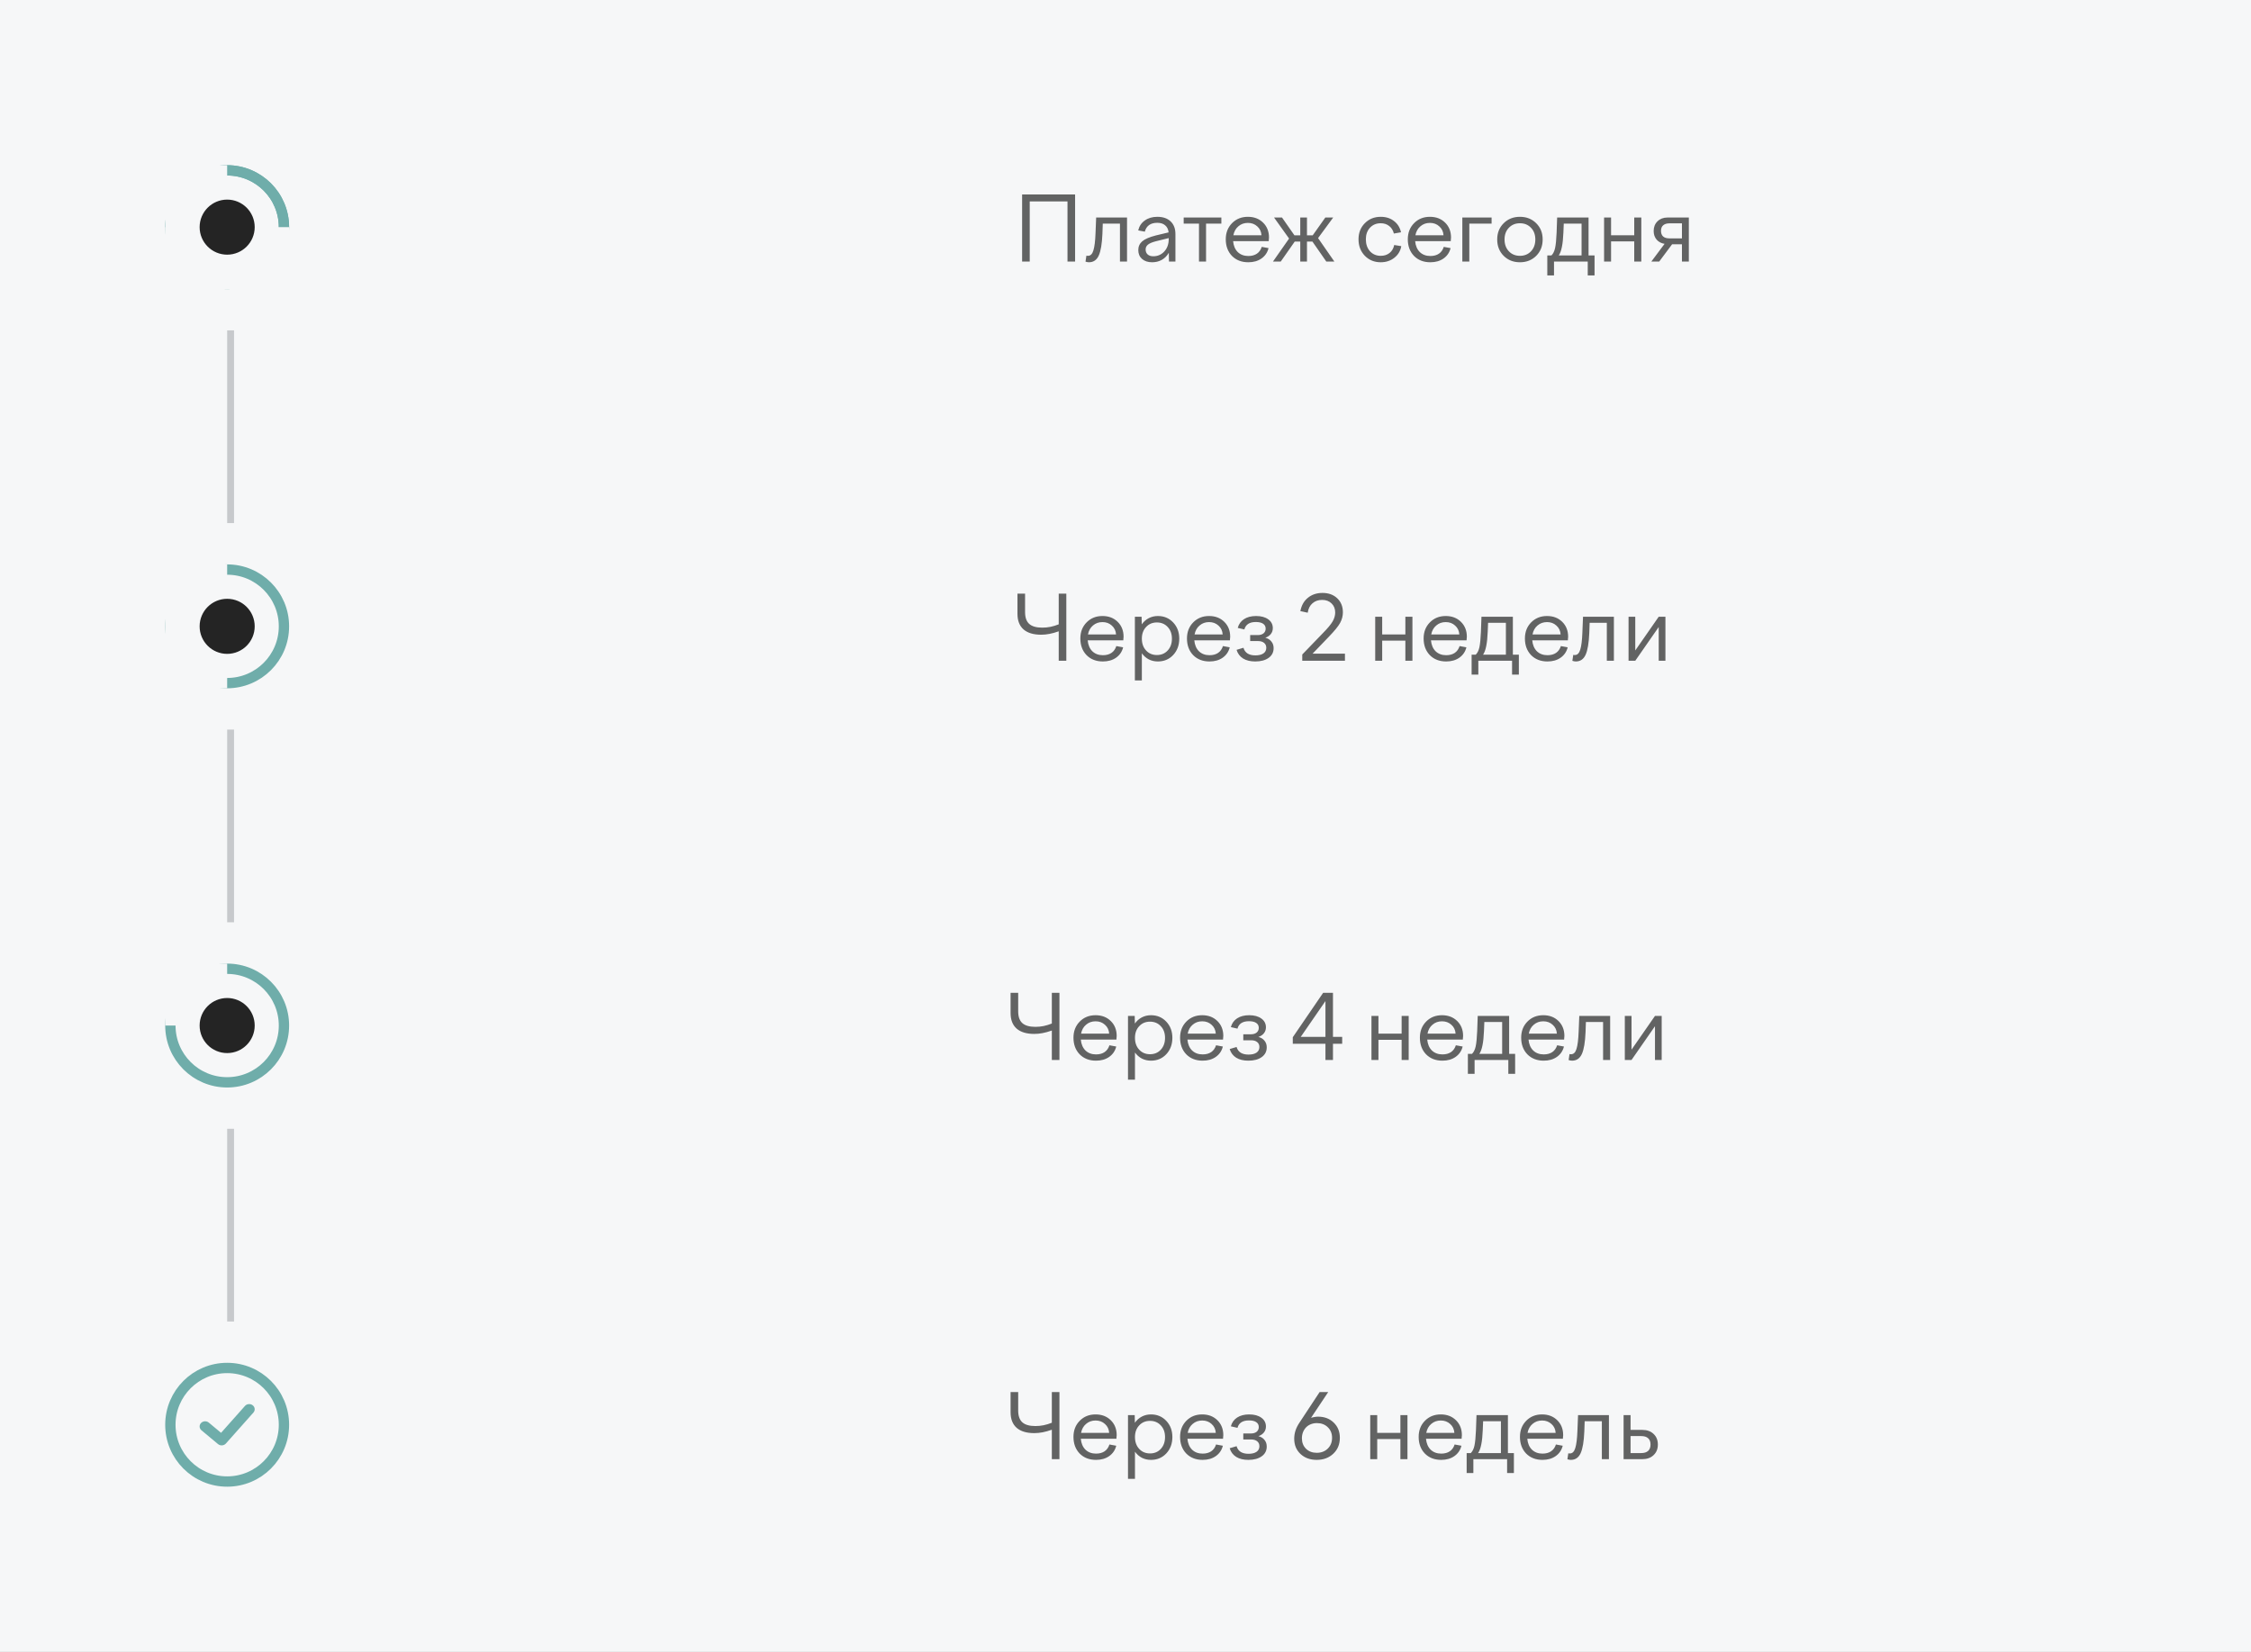 <svg width="327" height="240" viewBox="0 0 327 240" fill="none" xmlns="http://www.w3.org/2000/svg">
<rect x="0" y="0" width="327" height="240" fill="#808080" stroke="none"/>
<rect width="327" height="240" transform="translate(0 0.001)" fill="#F6F7F8"/>
<circle cx="33" cy="33" r="8.25" stroke="#6FADAA" stroke-width="1.5"/>
<circle cx="33" cy="33" r="8.25" stroke="#6FADAA" stroke-width="1.5"/>
<rect x="24" y="33" width="18" height="9" fill="#F6F7F8"/>
<rect x="24" y="24" width="9" height="18" fill="#F6F7F8"/>
<circle cx="33" cy="33" r="4" fill="#242424"/>
<circle cx="33" cy="91" r="8.25" stroke="#6FADAA" stroke-width="1.5"/>
<rect x="24" y="82" width="9" height="18" fill="#F6F7F8"/>
<circle cx="33" cy="91" r="4" fill="#242424"/>
<circle cx="33" cy="149" r="8.25" stroke="#6FADAA" stroke-width="1.5"/>
<rect x="24" y="140" width="9" height="9" fill="#F6F7F8"/>
<circle cx="33" cy="149" r="4" fill="#242424"/>
<circle cx="33" cy="207" r="8.25" stroke="#6FADAA" stroke-width="1.5"/>
<path fill-rule="evenodd" clip-rule="evenodd" d="M32.114 208.174L30.331 206.688C30.001 206.413 29.496 206.441 29.202 206.751C28.909 207.06 28.938 207.534 29.268 207.809L31.669 209.809C32.006 210.091 32.525 210.054 32.815 209.729L36.815 205.229C37.097 204.911 37.051 204.438 36.712 204.173C36.373 203.907 35.868 203.95 35.585 204.269L32.114 208.174Z" fill="#6FADAA"/>
<rect width="28" height="1" transform="matrix(-4.37114e-08 1 1 4.37114e-08 33 48)" fill="#C7C9CC"/>
<rect width="28" height="1" transform="matrix(-4.37114e-08 1 1 4.37114e-08 33 106)" fill="#C7C9CC"/>
<rect width="28" height="1" transform="matrix(-4.37114e-08 1 1 4.37114e-08 33 164)" fill="#C7C9CC"/>
<path d="M149.587 38H148.482V28.25H156.178V38H155.073V29.264H149.587V38ZM157.69 38.013L157.82 37.142C157.872 37.15 157.916 37.159 157.95 37.168C157.985 37.168 158.02 37.168 158.054 37.168C158.418 37.168 158.678 36.908 158.834 36.388C158.999 35.868 159.103 35.027 159.146 33.866L159.237 31.604H163.722V38H162.695V32.488H160.199L160.147 33.97C160.087 35.426 159.909 36.479 159.614 37.129C159.32 37.779 158.843 38.104 158.184 38.104C158.089 38.104 158.007 38.095 157.937 38.078C157.868 38.069 157.786 38.047 157.69 38.013ZM170.753 38H169.817L169.791 36.726C169.54 37.168 169.202 37.51 168.777 37.753C168.361 37.987 167.893 38.104 167.373 38.104C166.758 38.104 166.268 37.943 165.904 37.623C165.54 37.302 165.358 36.873 165.358 36.336C165.358 35.816 165.549 35.391 165.93 35.062C166.311 34.732 166.974 34.446 167.919 34.204L169.765 33.762C169.713 33.311 169.544 32.969 169.258 32.735C168.981 32.492 168.599 32.371 168.114 32.371C167.629 32.371 167.234 32.479 166.931 32.696C166.628 32.912 166.42 33.233 166.307 33.658L165.345 33.476C165.492 32.86 165.813 32.379 166.307 32.033C166.801 31.677 167.408 31.5 168.127 31.5C168.942 31.5 169.583 31.721 170.051 32.163C170.519 32.605 170.753 33.216 170.753 33.996V38ZM166.424 36.245C166.424 36.548 166.524 36.791 166.723 36.973C166.922 37.146 167.191 37.233 167.529 37.233C168.17 37.233 168.703 37.003 169.128 36.544C169.561 36.076 169.778 35.473 169.778 34.737V34.594L167.932 35.049C167.386 35.187 166.996 35.352 166.762 35.543C166.537 35.725 166.424 35.959 166.424 36.245ZM175.202 38H174.175V32.488H171.952V31.604H177.425V32.488H175.202V38ZM181.342 38.104C180.363 38.104 179.57 37.796 178.963 37.181C178.365 36.557 178.066 35.751 178.066 34.763C178.066 33.818 178.369 33.038 178.976 32.423C179.583 31.807 180.35 31.5 181.277 31.5C182.178 31.5 182.915 31.781 183.487 32.345C184.059 32.908 184.345 33.632 184.345 34.516C184.345 34.585 184.336 34.685 184.319 34.815C184.31 34.936 184.306 35.01 184.306 35.036H179.132C179.193 35.703 179.418 36.232 179.808 36.622C180.207 37.003 180.718 37.194 181.342 37.194C181.845 37.194 182.261 37.081 182.59 36.856C182.919 36.63 183.153 36.301 183.292 35.868L184.28 36.05C184.124 36.682 183.782 37.185 183.253 37.558C182.733 37.922 182.096 38.104 181.342 38.104ZM181.277 32.384C180.74 32.384 180.28 32.548 179.899 32.878C179.518 33.198 179.275 33.632 179.171 34.178H183.253C183.218 33.649 183.015 33.22 182.642 32.891C182.278 32.553 181.823 32.384 181.277 32.384ZM185.079 31.604H186.236L188.043 34.191H188.888V31.604H189.863V34.191H190.695L192.528 31.604H193.672L191.475 34.594L193.841 38H192.671L190.656 35.101H189.863V38H188.888V35.101H188.082L186.054 38H184.923L187.263 34.659L185.079 31.604ZM200.574 38.104C199.647 38.104 198.875 37.787 198.26 37.155C197.653 36.522 197.35 35.725 197.35 34.763C197.35 33.827 197.653 33.051 198.26 32.436C198.875 31.812 199.647 31.5 200.574 31.5C201.337 31.5 201.978 31.703 202.498 32.111C203.027 32.509 203.369 33.055 203.525 33.749L202.485 33.931C202.372 33.463 202.147 33.099 201.809 32.839C201.471 32.57 201.059 32.436 200.574 32.436C199.941 32.436 199.421 32.652 199.014 33.086C198.615 33.519 198.416 34.078 198.416 34.763C198.416 35.473 198.615 36.054 199.014 36.505C199.421 36.947 199.941 37.168 200.574 37.168C201.085 37.168 201.514 37.029 201.861 36.752C202.208 36.474 202.433 36.089 202.537 35.595L203.564 35.764C203.443 36.457 203.105 37.02 202.55 37.454C202.004 37.887 201.345 38.104 200.574 38.104ZM207.786 38.104C206.807 38.104 206.014 37.796 205.407 37.181C204.809 36.557 204.51 35.751 204.51 34.763C204.51 33.818 204.814 33.038 205.42 32.423C206.027 31.807 206.794 31.5 207.721 31.5C208.623 31.5 209.359 31.781 209.931 32.345C210.503 32.908 210.789 33.632 210.789 34.516C210.789 34.585 210.781 34.685 210.763 34.815C210.755 34.936 210.75 35.01 210.75 35.036H205.576C205.637 35.703 205.862 36.232 206.252 36.622C206.651 37.003 207.162 37.194 207.786 37.194C208.289 37.194 208.705 37.081 209.034 36.856C209.364 36.63 209.598 36.301 209.736 35.868L210.724 36.05C210.568 36.682 210.226 37.185 209.697 37.558C209.177 37.922 208.54 38.104 207.786 38.104ZM207.721 32.384C207.184 32.384 206.725 32.548 206.343 32.878C205.962 33.198 205.719 33.632 205.615 34.178H209.697C209.663 33.649 209.459 33.22 209.086 32.891C208.722 32.553 208.267 32.384 207.721 32.384ZM213.445 38H212.431V31.604H216.682V32.488H213.445V38ZM217.497 34.789C217.497 33.835 217.809 33.051 218.433 32.436C219.057 31.812 219.846 31.5 220.799 31.5C221.753 31.5 222.541 31.812 223.165 32.436C223.789 33.051 224.101 33.835 224.101 34.789C224.101 35.751 223.789 36.544 223.165 37.168C222.541 37.792 221.753 38.104 220.799 38.104C219.846 38.104 219.057 37.792 218.433 37.168C217.809 36.544 217.497 35.751 217.497 34.789ZM223.035 34.789C223.035 34.095 222.827 33.532 222.411 33.099C221.995 32.657 221.458 32.436 220.799 32.436C220.141 32.436 219.603 32.657 219.187 33.099C218.771 33.532 218.563 34.095 218.563 34.789C218.563 35.491 218.771 36.063 219.187 36.505C219.603 36.947 220.141 37.168 220.799 37.168C221.458 37.168 221.995 36.947 222.411 36.505C222.827 36.063 223.035 35.491 223.035 34.789ZM225.749 40.015H224.774V37.116H225.372C225.624 36.873 225.801 36.513 225.905 36.037C226.009 35.56 226.083 34.819 226.126 33.814L226.204 31.604H230.767V37.116H231.638V40.015H230.65V38H225.749V40.015ZM227.166 32.488L227.114 33.775C227.08 34.641 227.006 35.343 226.893 35.881C226.789 36.409 226.638 36.821 226.438 37.116H229.753V32.488H227.166ZM234.037 38H233.023V31.604H234.037V34.178H237.404V31.604H238.431V38H237.404V35.075H234.037V38ZM240.226 33.567C240.226 32.986 240.412 32.514 240.785 32.15C241.158 31.786 241.639 31.604 242.228 31.604H245.335V38H244.334V35.491H242.904L241.032 38H239.888L241.812 35.426C241.327 35.348 240.941 35.144 240.655 34.815C240.369 34.477 240.226 34.061 240.226 33.567ZM241.292 33.541C241.292 33.896 241.396 34.169 241.604 34.36C241.812 34.542 242.111 34.633 242.501 34.633H244.334V32.449H242.514C242.124 32.449 241.821 32.544 241.604 32.735C241.396 32.917 241.292 33.185 241.292 33.541Z" fill="black" fill-opacity="0.6"/>
<path d="M151.251 92.217C150.133 92.217 149.279 91.961 148.69 91.45C148.101 90.93 147.806 90.176 147.806 89.188V86.25H148.911V88.941C148.911 89.712 149.11 90.28 149.509 90.644C149.916 91.008 150.549 91.19 151.407 91.19C151.823 91.19 152.222 91.151 152.603 91.073C152.984 90.995 153.383 90.873 153.799 90.709V86.25H154.904V96H153.799V91.723C153.314 91.896 152.863 92.022 152.447 92.1C152.04 92.178 151.641 92.217 151.251 92.217ZM160.217 96.104C159.238 96.104 158.445 95.796 157.838 95.181C157.24 94.557 156.941 93.751 156.941 92.763C156.941 91.818 157.244 91.038 157.851 90.423C158.458 89.807 159.225 89.5 160.152 89.5C161.053 89.5 161.79 89.781 162.362 90.345C162.934 90.908 163.22 91.632 163.22 92.516C163.22 92.585 163.211 92.685 163.194 92.815C163.185 92.936 163.181 93.01 163.181 93.036H158.007C158.068 93.703 158.293 94.232 158.683 94.622C159.082 95.003 159.593 95.194 160.217 95.194C160.72 95.194 161.136 95.081 161.465 94.856C161.794 94.63 162.028 94.301 162.167 93.868L163.155 94.05C162.999 94.682 162.657 95.185 162.128 95.558C161.608 95.922 160.971 96.104 160.217 96.104ZM160.152 90.384C159.615 90.384 159.155 90.548 158.774 90.878C158.393 91.198 158.15 91.632 158.046 92.178H162.128C162.093 91.649 161.89 91.22 161.517 90.891C161.153 90.553 160.698 90.384 160.152 90.384ZM164.862 98.86V89.604H165.837L165.863 90.709C166.14 90.319 166.478 90.02 166.877 89.812C167.284 89.604 167.726 89.5 168.203 89.5C169.096 89.5 169.837 89.812 170.426 90.436C171.015 91.06 171.31 91.844 171.31 92.789C171.31 93.742 171.015 94.535 170.426 95.168C169.837 95.792 169.096 96.104 168.203 96.104C167.726 96.104 167.289 96.004 166.89 95.805C166.491 95.597 166.153 95.302 165.876 94.921V98.86H164.862ZM170.244 92.789C170.244 92.095 170.04 91.532 169.633 91.099C169.226 90.657 168.701 90.436 168.06 90.436C167.419 90.436 166.894 90.657 166.487 91.099C166.08 91.532 165.876 92.095 165.876 92.789C165.876 93.491 166.08 94.063 166.487 94.505C166.894 94.947 167.419 95.168 168.06 95.168C168.701 95.168 169.226 94.947 169.633 94.505C170.04 94.063 170.244 93.491 170.244 92.789ZM175.705 96.104C174.726 96.104 173.933 95.796 173.326 95.181C172.728 94.557 172.429 93.751 172.429 92.763C172.429 91.818 172.732 91.038 173.339 90.423C173.946 89.807 174.713 89.5 175.64 89.5C176.541 89.5 177.278 89.781 177.85 90.345C178.422 90.908 178.708 91.632 178.708 92.516C178.708 92.585 178.699 92.685 178.682 92.815C178.673 92.936 178.669 93.01 178.669 93.036H173.495C173.556 93.703 173.781 94.232 174.171 94.622C174.57 95.003 175.081 95.194 175.705 95.194C176.208 95.194 176.624 95.081 176.953 94.856C177.282 94.63 177.516 94.301 177.655 93.868L178.643 94.05C178.487 94.682 178.145 95.185 177.616 95.558C177.096 95.922 176.459 96.104 175.705 96.104ZM175.64 90.384C175.103 90.384 174.643 90.548 174.262 90.878C173.881 91.198 173.638 91.632 173.534 92.178H177.616C177.581 91.649 177.378 91.22 177.005 90.891C176.641 90.553 176.186 90.384 175.64 90.384ZM185.017 94.167C185.017 94.765 184.775 95.237 184.289 95.584C183.804 95.93 183.158 96.104 182.352 96.104C181.642 96.104 181.052 95.961 180.584 95.675C180.116 95.38 179.8 94.96 179.635 94.414L180.636 94.115C180.74 94.479 180.94 94.756 181.234 94.947C181.529 95.129 181.906 95.22 182.365 95.22C182.868 95.22 183.258 95.124 183.535 94.934C183.813 94.743 183.951 94.47 183.951 94.115C183.951 93.811 183.843 93.573 183.626 93.4C183.41 93.226 183.119 93.14 182.755 93.14H181.611V92.269H182.729C183.067 92.269 183.34 92.186 183.548 92.022C183.756 91.848 183.86 91.619 183.86 91.333C183.86 91.021 183.735 90.782 183.483 90.618C183.241 90.453 182.89 90.371 182.43 90.371C181.971 90.371 181.603 90.462 181.325 90.644C181.048 90.826 180.862 91.094 180.766 91.45L179.804 91.229C179.952 90.683 180.255 90.258 180.714 89.955C181.182 89.651 181.767 89.5 182.469 89.5C183.206 89.5 183.795 89.66 184.237 89.981C184.679 90.301 184.9 90.726 184.9 91.255C184.9 91.584 184.805 91.87 184.614 92.113C184.424 92.355 184.155 92.537 183.808 92.659C184.19 92.754 184.484 92.936 184.692 93.205C184.909 93.465 185.017 93.785 185.017 94.167ZM190.673 94.973H195.379V96H189.178V95.09L192.116 92.048C192.853 91.302 193.342 90.717 193.585 90.293C193.836 89.859 193.962 89.426 193.962 88.993C193.962 88.447 193.784 88.005 193.429 87.667C193.082 87.329 192.627 87.16 192.064 87.16C191.501 87.16 191.033 87.324 190.66 87.654C190.287 87.974 190.058 88.429 189.971 89.019L188.905 88.798C189.052 87.974 189.412 87.329 189.984 86.861C190.565 86.384 191.275 86.146 192.116 86.146C193 86.146 193.715 86.406 194.261 86.926C194.807 87.446 195.08 88.126 195.08 88.967C195.08 89.495 194.946 90.007 194.677 90.501C194.417 90.986 193.854 91.675 192.987 92.568L190.673 94.973ZM200.788 96H199.774V89.604H200.788V92.178H204.155V89.604H205.182V96H204.155V93.075H200.788V96ZM210.084 96.104C209.105 96.104 208.312 95.796 207.705 95.181C207.107 94.557 206.808 93.751 206.808 92.763C206.808 91.818 207.111 91.038 207.718 90.423C208.325 89.807 209.092 89.5 210.019 89.5C210.92 89.5 211.657 89.781 212.229 90.345C212.801 90.908 213.087 91.632 213.087 92.516C213.087 92.585 213.078 92.685 213.061 92.815C213.052 92.936 213.048 93.01 213.048 93.036H207.874C207.935 93.703 208.16 94.232 208.55 94.622C208.949 95.003 209.46 95.194 210.084 95.194C210.587 95.194 211.003 95.081 211.332 94.856C211.661 94.63 211.895 94.301 212.034 93.868L213.022 94.05C212.866 94.682 212.524 95.185 211.995 95.558C211.475 95.922 210.838 96.104 210.084 96.104ZM210.019 90.384C209.482 90.384 209.022 90.548 208.641 90.878C208.26 91.198 208.017 91.632 207.913 92.178H211.995C211.96 91.649 211.757 91.22 211.384 90.891C211.02 90.553 210.565 90.384 210.019 90.384ZM214.755 98.015H213.78V95.116H214.378C214.629 94.873 214.807 94.513 214.911 94.037C215.015 93.56 215.089 92.819 215.132 91.814L215.21 89.604H219.773V95.116H220.644V98.015H219.656V96H214.755V98.015ZM216.172 90.488L216.12 91.775C216.085 92.641 216.012 93.343 215.899 93.881C215.795 94.409 215.643 94.821 215.444 95.116H218.759V90.488H216.172ZM224.798 96.104C223.819 96.104 223.026 95.796 222.419 95.181C221.821 94.557 221.522 93.751 221.522 92.763C221.522 91.818 221.825 91.038 222.432 90.423C223.039 89.807 223.806 89.5 224.733 89.5C225.634 89.5 226.371 89.781 226.943 90.345C227.515 90.908 227.801 91.632 227.801 92.516C227.801 92.585 227.792 92.685 227.775 92.815C227.766 92.936 227.762 93.01 227.762 93.036H222.588C222.649 93.703 222.874 94.232 223.264 94.622C223.663 95.003 224.174 95.194 224.798 95.194C225.301 95.194 225.717 95.081 226.046 94.856C226.375 94.63 226.609 94.301 226.748 93.868L227.736 94.05C227.58 94.682 227.238 95.185 226.709 95.558C226.189 95.922 225.552 96.104 224.798 96.104ZM224.733 90.384C224.196 90.384 223.736 90.548 223.355 90.878C222.974 91.198 222.731 91.632 222.627 92.178H226.709C226.674 91.649 226.471 91.22 226.098 90.891C225.734 90.553 225.279 90.384 224.733 90.384ZM228.416 96.013L228.546 95.142C228.598 95.15 228.641 95.159 228.676 95.168C228.711 95.168 228.745 95.168 228.78 95.168C229.144 95.168 229.404 94.908 229.56 94.388C229.725 93.868 229.829 93.027 229.872 91.866L229.963 89.604H234.448V96H233.421V90.488H230.925L230.873 91.97C230.812 93.426 230.635 94.479 230.34 95.129C230.045 95.779 229.569 96.104 228.91 96.104C228.815 96.104 228.732 96.095 228.663 96.078C228.594 96.069 228.511 96.047 228.416 96.013ZM237.553 96H236.578V89.604H237.553V94.505L240.959 89.604H241.934V96H240.959V91.099L237.553 96Z" fill="black" fill-opacity="0.6"/>
<path d="M150.251 150.217C149.133 150.217 148.279 149.961 147.69 149.45C147.101 148.93 146.806 148.176 146.806 147.188V144.25H147.911V146.941C147.911 147.712 148.11 148.28 148.509 148.644C148.916 149.008 149.549 149.19 150.407 149.19C150.823 149.19 151.222 149.151 151.603 149.073C151.984 148.995 152.383 148.873 152.799 148.709V144.25H153.904V154H152.799V149.723C152.314 149.896 151.863 150.022 151.447 150.1C151.04 150.178 150.641 150.217 150.251 150.217ZM159.217 154.104C158.238 154.104 157.445 153.796 156.838 153.181C156.24 152.557 155.941 151.751 155.941 150.763C155.941 149.818 156.244 149.038 156.851 148.423C157.458 147.807 158.225 147.5 159.152 147.5C160.053 147.5 160.79 147.781 161.362 148.345C161.934 148.908 162.22 149.632 162.22 150.516C162.22 150.585 162.211 150.685 162.194 150.815C162.185 150.936 162.181 151.01 162.181 151.036H157.007C157.068 151.703 157.293 152.232 157.683 152.622C158.082 153.003 158.593 153.194 159.217 153.194C159.72 153.194 160.136 153.081 160.465 152.856C160.794 152.63 161.028 152.301 161.167 151.868L162.155 152.05C161.999 152.682 161.657 153.185 161.128 153.558C160.608 153.922 159.971 154.104 159.217 154.104ZM159.152 148.384C158.615 148.384 158.155 148.548 157.774 148.878C157.393 149.198 157.15 149.632 157.046 150.178H161.128C161.093 149.649 160.89 149.22 160.517 148.891C160.153 148.553 159.698 148.384 159.152 148.384ZM163.862 156.86V147.604H164.837L164.863 148.709C165.14 148.319 165.478 148.02 165.877 147.812C166.284 147.604 166.726 147.5 167.203 147.5C168.096 147.5 168.837 147.812 169.426 148.436C170.015 149.06 170.31 149.844 170.31 150.789C170.31 151.742 170.015 152.535 169.426 153.168C168.837 153.792 168.096 154.104 167.203 154.104C166.726 154.104 166.289 154.004 165.89 153.805C165.491 153.597 165.153 153.302 164.876 152.921V156.86H163.862ZM169.244 150.789C169.244 150.095 169.04 149.532 168.633 149.099C168.226 148.657 167.701 148.436 167.06 148.436C166.419 148.436 165.894 148.657 165.487 149.099C165.08 149.532 164.876 150.095 164.876 150.789C164.876 151.491 165.08 152.063 165.487 152.505C165.894 152.947 166.419 153.168 167.06 153.168C167.701 153.168 168.226 152.947 168.633 152.505C169.04 152.063 169.244 151.491 169.244 150.789ZM174.705 154.104C173.726 154.104 172.933 153.796 172.326 153.181C171.728 152.557 171.429 151.751 171.429 150.763C171.429 149.818 171.732 149.038 172.339 148.423C172.946 147.807 173.713 147.5 174.64 147.5C175.541 147.5 176.278 147.781 176.85 148.345C177.422 148.908 177.708 149.632 177.708 150.516C177.708 150.585 177.699 150.685 177.682 150.815C177.673 150.936 177.669 151.01 177.669 151.036H172.495C172.556 151.703 172.781 152.232 173.171 152.622C173.57 153.003 174.081 153.194 174.705 153.194C175.208 153.194 175.624 153.081 175.953 152.856C176.282 152.63 176.516 152.301 176.655 151.868L177.643 152.05C177.487 152.682 177.145 153.185 176.616 153.558C176.096 153.922 175.459 154.104 174.705 154.104ZM174.64 148.384C174.103 148.384 173.643 148.548 173.262 148.878C172.881 149.198 172.638 149.632 172.534 150.178H176.616C176.581 149.649 176.378 149.22 176.005 148.891C175.641 148.553 175.186 148.384 174.64 148.384ZM184.017 152.167C184.017 152.765 183.775 153.237 183.289 153.584C182.804 153.93 182.158 154.104 181.352 154.104C180.642 154.104 180.052 153.961 179.584 153.675C179.116 153.38 178.8 152.96 178.635 152.414L179.636 152.115C179.74 152.479 179.94 152.756 180.234 152.947C180.529 153.129 180.906 153.22 181.365 153.22C181.868 153.22 182.258 153.124 182.535 152.934C182.813 152.743 182.951 152.47 182.951 152.115C182.951 151.811 182.843 151.573 182.626 151.4C182.41 151.226 182.119 151.14 181.755 151.14H180.611V150.269H181.729C182.067 150.269 182.34 150.186 182.548 150.022C182.756 149.848 182.86 149.619 182.86 149.333C182.86 149.021 182.735 148.782 182.483 148.618C182.241 148.453 181.89 148.371 181.43 148.371C180.971 148.371 180.603 148.462 180.325 148.644C180.048 148.826 179.862 149.094 179.766 149.45L178.804 149.229C178.952 148.683 179.255 148.258 179.714 147.955C180.182 147.651 180.767 147.5 181.469 147.5C182.206 147.5 182.795 147.66 183.237 147.981C183.679 148.301 183.9 148.726 183.9 149.255C183.9 149.584 183.805 149.87 183.614 150.113C183.424 150.355 183.155 150.537 182.808 150.659C183.19 150.754 183.484 150.936 183.692 151.205C183.909 151.465 184.017 151.785 184.017 152.167ZM193.638 154H192.546V151.647H187.801V150.698L192.208 144.25H193.638V150.646H194.977V151.647H193.638V154ZM192.546 145.446L188.958 150.646H192.546V145.446ZM200.245 154H199.231V147.604H200.245V150.178H203.612V147.604H204.639V154H203.612V151.075H200.245V154ZM209.541 154.104C208.562 154.104 207.769 153.796 207.162 153.181C206.564 152.557 206.265 151.751 206.265 150.763C206.265 149.818 206.568 149.038 207.175 148.423C207.782 147.807 208.549 147.5 209.476 147.5C210.377 147.5 211.114 147.781 211.686 148.345C212.258 148.908 212.544 149.632 212.544 150.516C212.544 150.585 212.535 150.685 212.518 150.815C212.509 150.936 212.505 151.01 212.505 151.036H207.331C207.392 151.703 207.617 152.232 208.007 152.622C208.406 153.003 208.917 153.194 209.541 153.194C210.044 153.194 210.46 153.081 210.789 152.856C211.118 152.63 211.352 152.301 211.491 151.868L212.479 152.05C212.323 152.682 211.981 153.185 211.452 153.558C210.932 153.922 210.295 154.104 209.541 154.104ZM209.476 148.384C208.939 148.384 208.479 148.548 208.098 148.878C207.717 149.198 207.474 149.632 207.37 150.178H211.452C211.417 149.649 211.214 149.22 210.841 148.891C210.477 148.553 210.022 148.384 209.476 148.384ZM214.212 156.015H213.237V153.116H213.835C214.086 152.873 214.264 152.513 214.368 152.037C214.472 151.56 214.546 150.819 214.589 149.814L214.667 147.604H219.23V153.116H220.101V156.015H219.113V154H214.212V156.015ZM215.629 148.488L215.577 149.775C215.542 150.641 215.469 151.343 215.356 151.881C215.252 152.409 215.1 152.821 214.901 153.116H218.216V148.488H215.629ZM224.255 154.104C223.276 154.104 222.483 153.796 221.876 153.181C221.278 152.557 220.979 151.751 220.979 150.763C220.979 149.818 221.282 149.038 221.889 148.423C222.496 147.807 223.263 147.5 224.19 147.5C225.091 147.5 225.828 147.781 226.4 148.345C226.972 148.908 227.258 149.632 227.258 150.516C227.258 150.585 227.249 150.685 227.232 150.815C227.223 150.936 227.219 151.01 227.219 151.036H222.045C222.106 151.703 222.331 152.232 222.721 152.622C223.12 153.003 223.631 153.194 224.255 153.194C224.758 153.194 225.174 153.081 225.503 152.856C225.832 152.63 226.066 152.301 226.205 151.868L227.193 152.05C227.037 152.682 226.695 153.185 226.166 153.558C225.646 153.922 225.009 154.104 224.255 154.104ZM224.19 148.384C223.653 148.384 223.193 148.548 222.812 148.878C222.431 149.198 222.188 149.632 222.084 150.178H226.166C226.131 149.649 225.928 149.22 225.555 148.891C225.191 148.553 224.736 148.384 224.19 148.384ZM227.873 154.013L228.003 153.142C228.055 153.15 228.098 153.159 228.133 153.168C228.168 153.168 228.202 153.168 228.237 153.168C228.601 153.168 228.861 152.908 229.017 152.388C229.182 151.868 229.286 151.027 229.329 149.866L229.42 147.604H233.905V154H232.878V148.488H230.382L230.33 149.97C230.269 151.426 230.092 152.479 229.797 153.129C229.502 153.779 229.026 154.104 228.367 154.104C228.272 154.104 228.189 154.095 228.12 154.078C228.051 154.069 227.968 154.047 227.873 154.013ZM237.01 154H236.035V147.604H237.01V152.505L240.416 147.604H241.391V154H240.416V149.099L237.01 154Z" fill="black" fill-opacity="0.6"/>
<path d="M150.251 208.217C149.133 208.217 148.279 207.961 147.69 207.45C147.101 206.93 146.806 206.176 146.806 205.188V202.25H147.911V204.941C147.911 205.712 148.11 206.28 148.509 206.644C148.916 207.008 149.549 207.19 150.407 207.19C150.823 207.19 151.222 207.151 151.603 207.073C151.984 206.995 152.383 206.873 152.799 206.709V202.25H153.904V212H152.799V207.723C152.314 207.896 151.863 208.022 151.447 208.1C151.04 208.178 150.641 208.217 150.251 208.217ZM159.217 212.104C158.238 212.104 157.445 211.796 156.838 211.181C156.24 210.557 155.941 209.751 155.941 208.763C155.941 207.818 156.244 207.038 156.851 206.423C157.458 205.807 158.225 205.5 159.152 205.5C160.053 205.5 160.79 205.781 161.362 206.345C161.934 206.908 162.22 207.632 162.22 208.516C162.22 208.585 162.211 208.685 162.194 208.815C162.185 208.936 162.181 209.01 162.181 209.036H157.007C157.068 209.703 157.293 210.232 157.683 210.622C158.082 211.003 158.593 211.194 159.217 211.194C159.72 211.194 160.136 211.081 160.465 210.856C160.794 210.63 161.028 210.301 161.167 209.868L162.155 210.05C161.999 210.682 161.657 211.185 161.128 211.558C160.608 211.922 159.971 212.104 159.217 212.104ZM159.152 206.384C158.615 206.384 158.155 206.548 157.774 206.878C157.393 207.198 157.15 207.632 157.046 208.178H161.128C161.093 207.649 160.89 207.22 160.517 206.891C160.153 206.553 159.698 206.384 159.152 206.384ZM163.862 214.86V205.604H164.837L164.863 206.709C165.14 206.319 165.478 206.02 165.877 205.812C166.284 205.604 166.726 205.5 167.203 205.5C168.096 205.5 168.837 205.812 169.426 206.436C170.015 207.06 170.31 207.844 170.31 208.789C170.31 209.742 170.015 210.535 169.426 211.168C168.837 211.792 168.096 212.104 167.203 212.104C166.726 212.104 166.289 212.004 165.89 211.805C165.491 211.597 165.153 211.302 164.876 210.921V214.86H163.862ZM169.244 208.789C169.244 208.095 169.04 207.532 168.633 207.099C168.226 206.657 167.701 206.436 167.06 206.436C166.419 206.436 165.894 206.657 165.487 207.099C165.08 207.532 164.876 208.095 164.876 208.789C164.876 209.491 165.08 210.063 165.487 210.505C165.894 210.947 166.419 211.168 167.06 211.168C167.701 211.168 168.226 210.947 168.633 210.505C169.04 210.063 169.244 209.491 169.244 208.789ZM174.705 212.104C173.726 212.104 172.933 211.796 172.326 211.181C171.728 210.557 171.429 209.751 171.429 208.763C171.429 207.818 171.732 207.038 172.339 206.423C172.946 205.807 173.713 205.5 174.64 205.5C175.541 205.5 176.278 205.781 176.85 206.345C177.422 206.908 177.708 207.632 177.708 208.516C177.708 208.585 177.699 208.685 177.682 208.815C177.673 208.936 177.669 209.01 177.669 209.036H172.495C172.556 209.703 172.781 210.232 173.171 210.622C173.57 211.003 174.081 211.194 174.705 211.194C175.208 211.194 175.624 211.081 175.953 210.856C176.282 210.63 176.516 210.301 176.655 209.868L177.643 210.05C177.487 210.682 177.145 211.185 176.616 211.558C176.096 211.922 175.459 212.104 174.705 212.104ZM174.64 206.384C174.103 206.384 173.643 206.548 173.262 206.878C172.881 207.198 172.638 207.632 172.534 208.178H176.616C176.581 207.649 176.378 207.22 176.005 206.891C175.641 206.553 175.186 206.384 174.64 206.384ZM184.017 210.167C184.017 210.765 183.775 211.237 183.289 211.584C182.804 211.93 182.158 212.104 181.352 212.104C180.642 212.104 180.052 211.961 179.584 211.675C179.116 211.38 178.8 210.96 178.635 210.414L179.636 210.115C179.74 210.479 179.94 210.756 180.234 210.947C180.529 211.129 180.906 211.22 181.365 211.22C181.868 211.22 182.258 211.124 182.535 210.934C182.813 210.743 182.951 210.47 182.951 210.115C182.951 209.811 182.843 209.573 182.626 209.4C182.41 209.226 182.119 209.14 181.755 209.14H180.611V208.269H181.729C182.067 208.269 182.34 208.186 182.548 208.022C182.756 207.848 182.86 207.619 182.86 207.333C182.86 207.021 182.735 206.782 182.483 206.618C182.241 206.453 181.89 206.371 181.43 206.371C180.971 206.371 180.603 206.462 180.325 206.644C180.048 206.826 179.862 207.094 179.766 207.45L178.804 207.229C178.952 206.683 179.255 206.258 179.714 205.955C180.182 205.651 180.767 205.5 181.469 205.5C182.206 205.5 182.795 205.66 183.237 205.981C183.679 206.301 183.9 206.726 183.9 207.255C183.9 207.584 183.805 207.87 183.614 208.113C183.424 208.355 183.155 208.537 182.808 208.659C183.19 208.754 183.484 208.936 183.692 209.205C183.909 209.465 184.017 209.785 184.017 210.167ZM194.639 208.893C194.639 209.837 194.323 210.609 193.69 211.207C193.057 211.805 192.251 212.104 191.272 212.104C190.319 212.104 189.534 211.818 188.919 211.246C188.312 210.674 188.009 209.937 188.009 209.036C188.009 208.637 188.07 208.243 188.191 207.853C188.321 207.463 188.512 207.081 188.763 206.709L191.701 202.25H192.949L190.453 205.994C190.618 205.942 190.787 205.903 190.96 205.877C191.133 205.842 191.302 205.825 191.467 205.825C192.394 205.825 193.153 206.111 193.742 206.683C194.34 207.255 194.639 207.991 194.639 208.893ZM189.127 208.971C189.127 209.586 189.326 210.093 189.725 210.492C190.132 210.882 190.652 211.077 191.285 211.077C191.935 211.077 192.468 210.873 192.884 210.466C193.3 210.058 193.508 209.534 193.508 208.893C193.508 208.269 193.3 207.757 192.884 207.359C192.477 206.96 191.948 206.761 191.298 206.761C190.995 206.761 190.709 206.813 190.44 206.917C190.171 207.021 189.937 207.172 189.738 207.372C189.539 207.58 189.387 207.818 189.283 208.087C189.179 208.355 189.127 208.65 189.127 208.971ZM200.067 212H199.053V205.604H200.067V208.178H203.434V205.604H204.461V212H203.434V209.075H200.067V212ZM209.363 212.104C208.384 212.104 207.591 211.796 206.984 211.181C206.386 210.557 206.087 209.751 206.087 208.763C206.087 207.818 206.391 207.038 206.997 206.423C207.604 205.807 208.371 205.5 209.298 205.5C210.2 205.5 210.936 205.781 211.508 206.345C212.08 206.908 212.366 207.632 212.366 208.516C212.366 208.585 212.358 208.685 212.34 208.815C212.332 208.936 212.327 209.01 212.327 209.036H207.153C207.214 209.703 207.439 210.232 207.829 210.622C208.228 211.003 208.739 211.194 209.363 211.194C209.866 211.194 210.282 211.081 210.611 210.856C210.941 210.63 211.175 210.301 211.313 209.868L212.301 210.05C212.145 210.682 211.803 211.185 211.274 211.558C210.754 211.922 210.117 212.104 209.363 212.104ZM209.298 206.384C208.761 206.384 208.302 206.548 207.92 206.878C207.539 207.198 207.296 207.632 207.192 208.178H211.274C211.24 207.649 211.036 207.22 210.663 206.891C210.299 206.553 209.844 206.384 209.298 206.384ZM214.034 214.015H213.059V211.116H213.657C213.909 210.873 214.086 210.513 214.19 210.037C214.294 209.56 214.368 208.819 214.411 207.814L214.489 205.604H219.052V211.116H219.923V214.015H218.935V212H214.034V214.015ZM215.451 206.488L215.399 207.775C215.365 208.641 215.291 209.343 215.178 209.881C215.074 210.409 214.923 210.821 214.723 211.116H218.038V206.488H215.451ZM224.077 212.104C223.098 212.104 222.305 211.796 221.698 211.181C221.1 210.557 220.801 209.751 220.801 208.763C220.801 207.818 221.105 207.038 221.711 206.423C222.318 205.807 223.085 205.5 224.012 205.5C224.914 205.5 225.65 205.781 226.222 206.345C226.794 206.908 227.08 207.632 227.08 208.516C227.08 208.585 227.072 208.685 227.054 208.815C227.046 208.936 227.041 209.01 227.041 209.036H221.867C221.928 209.703 222.153 210.232 222.543 210.622C222.942 211.003 223.453 211.194 224.077 211.194C224.58 211.194 224.996 211.081 225.325 210.856C225.655 210.63 225.889 210.301 226.027 209.868L227.015 210.05C226.859 210.682 226.517 211.185 225.988 211.558C225.468 211.922 224.831 212.104 224.077 212.104ZM224.012 206.384C223.475 206.384 223.016 206.548 222.634 206.878C222.253 207.198 222.01 207.632 221.906 208.178H225.988C225.954 207.649 225.75 207.22 225.377 206.891C225.013 206.553 224.558 206.384 224.012 206.384ZM227.695 212.013L227.825 211.142C227.877 211.15 227.921 211.159 227.955 211.168C227.99 211.168 228.025 211.168 228.059 211.168C228.423 211.168 228.683 210.908 228.839 210.388C229.004 209.868 229.108 209.027 229.151 207.866L229.242 205.604H233.727V212H232.7V206.488H230.204L230.152 207.97C230.092 209.426 229.914 210.479 229.619 211.129C229.325 211.779 228.848 212.104 228.189 212.104C228.094 212.104 228.012 212.095 227.942 212.078C227.873 212.069 227.791 212.047 227.695 212.013ZM238.587 212H235.857V205.604H236.871V207.749H238.587C239.263 207.749 239.805 207.944 240.212 208.334C240.628 208.724 240.836 209.239 240.836 209.881C240.836 210.513 240.628 211.025 240.212 211.415C239.805 211.805 239.263 212 238.587 212ZM239.77 209.881C239.77 209.473 239.653 209.166 239.419 208.958C239.194 208.75 238.856 208.646 238.405 208.646H236.871V211.116H238.405C238.847 211.116 239.185 211.012 239.419 210.804C239.653 210.587 239.77 210.279 239.77 209.881Z" fill="black" fill-opacity="0.6"/>
</svg>
